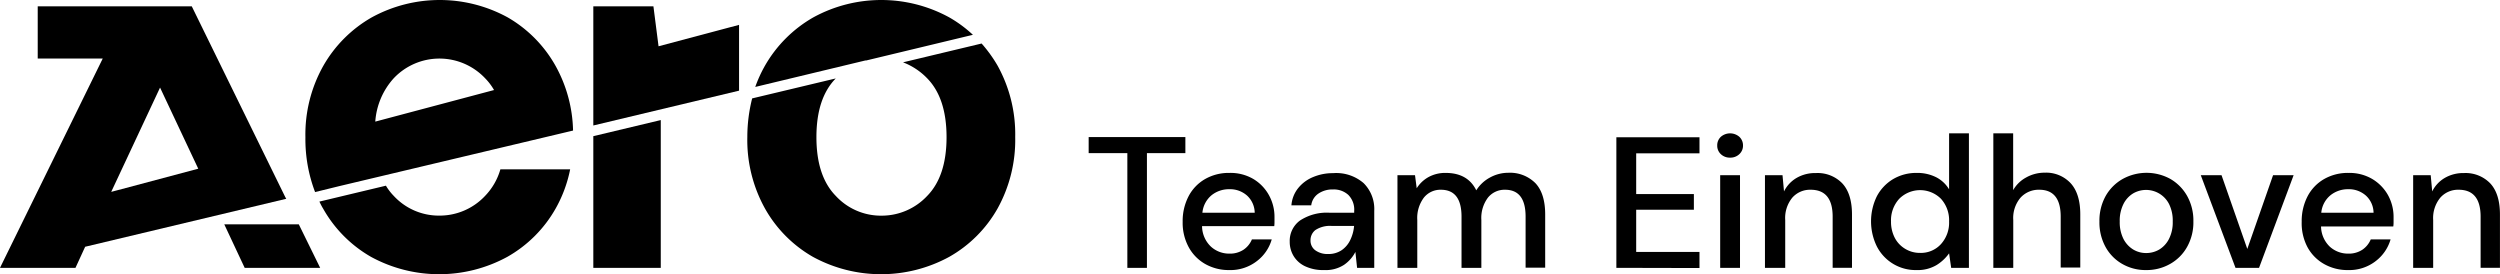 <?xml version="1.0" encoding="UTF-8"?><svg class="logo" viewBox="0 0 517.01 56.69"><defs><style>.cls-1{fill:#fff;}.cls-2{fill:#ff6464;}</style></defs><g id="Layer_2" data-name="Layer 2"><g id="Layer_4" data-name="Layer 4"><path class="cls-1" d="M233.14,55.39V31.67h-8V28.35h20v3.32h-7.95V55.39Z"></path><path class="cls-1" d="M254.23,55.85a9.86,9.86,0,0,1-5-1.26,8.87,8.87,0,0,1-3.41-3.49,10.55,10.55,0,0,1-1.24-5.22,11.1,11.1,0,0,1,1.22-5.29,8.81,8.81,0,0,1,3.4-3.55,9.84,9.84,0,0,1,5.07-1.28A9.32,9.32,0,0,1,259.17,37a8.87,8.87,0,0,1,3.24,3.34,9.22,9.22,0,0,1,1.16,4.6c0,.25,0,.53,0,.83s0,.62-.05,1H248.59A5.92,5.92,0,0,0,250.42,51a5.57,5.57,0,0,0,3.81,1.45,5.08,5.08,0,0,0,2.91-.79,4.78,4.78,0,0,0,1.76-2.15H263A8.59,8.59,0,0,1,259.92,54,8.9,8.9,0,0,1,254.23,55.85Zm0-16.72a5.77,5.77,0,0,0-3.63,1.21A5.35,5.35,0,0,0,248.66,44h10.82a4.92,4.92,0,0,0-1.58-3.55A5.29,5.29,0,0,0,254.23,39.13Z"></path><path class="cls-1" d="M273.85,55.85a8.75,8.75,0,0,1-4-.81,5.51,5.51,0,0,1-2.36-2.15,5.63,5.63,0,0,1-.77-2.91,5.2,5.2,0,0,1,2.16-4.4A10.08,10.08,0,0,1,275.05,44h5v-.34a4.3,4.3,0,0,0-1.22-3.36,4.44,4.44,0,0,0-3.14-1.12,5.19,5.19,0,0,0-3,.83,3.45,3.45,0,0,0-1.52,2.45h-4.1a6.44,6.44,0,0,1,1.41-3.57,7.71,7.71,0,0,1,3.09-2.28,10.42,10.42,0,0,1,4.11-.8A8.64,8.64,0,0,1,282,37.87a7.54,7.54,0,0,1,2.2,5.74V55.39h-3.55l-.35-3.29a7.23,7.23,0,0,1-2.35,2.67A6.94,6.94,0,0,1,273.85,55.85Zm.81-3.32a4.84,4.84,0,0,0,2.8-.79,5.32,5.32,0,0,0,1.78-2.11,8.24,8.24,0,0,0,.79-2.9h-4.56a5.48,5.48,0,0,0-3.45.85,2.65,2.65,0,0,0-1,2.13,2.45,2.45,0,0,0,1,2.06A4.27,4.27,0,0,0,274.66,52.53Z"></path><path class="cls-1" d="M289,55.39V36.23h3.63l.35,2.7a6.76,6.76,0,0,1,2.46-2.32,7.17,7.17,0,0,1,3.53-.85q4.56,0,6.33,3.6a7.53,7.53,0,0,1,2.8-2.63,7.85,7.85,0,0,1,3.81-1,7.42,7.42,0,0,1,5.64,2.17q2,2.16,2,6.45v11H315.5V44.8q0-5.56-4.25-5.56a4.41,4.41,0,0,0-3.53,1.62,7,7,0,0,0-1.37,4.64v9.89h-4.1V44.8q0-5.56-4.28-5.56a4.38,4.38,0,0,0-3.5,1.62,7,7,0,0,0-1.37,4.64v9.89Z"></path><path class="cls-1" d="M334.27,55.39v-27h17.19v3.32H338.37v8.42H350.3v3.25H338.37v8.72h13.09v3.33Z"></path><path class="cls-1" d="M357.79,32.6a2.65,2.65,0,0,1-1.91-.72,2.36,2.36,0,0,1-.75-1.79,2.39,2.39,0,0,1,.75-1.8,2.92,2.92,0,0,1,3.82,0,2.4,2.4,0,0,1,.76,1.8,2.36,2.36,0,0,1-.76,1.79A2.65,2.65,0,0,1,357.79,32.6Zm-2.05,22.79V36.23h4.1V55.39Z"></path><path class="cls-1" d="M365,55.39V36.23h3.63l.31,3.36a6.59,6.59,0,0,1,2.61-2.8,7.59,7.59,0,0,1,4-1A7.06,7.06,0,0,1,381,37.93q2,2.16,2,6.45v11h-4V44.8q0-5.56-4.56-5.56a4.9,4.9,0,0,0-3.77,1.62,6.63,6.63,0,0,0-1.48,4.64v9.89Z"></path><path class="cls-1" d="M396.36,55.85a9,9,0,0,1-8.23-4.91,11.8,11.8,0,0,1,0-10.33,9.06,9.06,0,0,1,3.34-3.55,9.4,9.4,0,0,1,4.93-1.3,8.64,8.64,0,0,1,4,.89,6.62,6.62,0,0,1,2.68,2.51V27.58h4.1V55.39h-3.67l-.43-3a8.94,8.94,0,0,1-2.55,2.4A7.62,7.62,0,0,1,396.36,55.85Zm.73-3.55a5.6,5.6,0,0,0,4.31-1.82,6.61,6.61,0,0,0,1.68-4.67,6.62,6.62,0,0,0-1.68-4.7,6.1,6.1,0,0,0-8.63,0,6.59,6.59,0,0,0-1.7,4.7,7.17,7.17,0,0,0,.77,3.36A5.72,5.72,0,0,0,394,51.46,5.81,5.81,0,0,0,397.09,52.3Z"></path><path class="cls-1" d="M412.23,55.39V27.58h4.1V39.32A6.8,6.8,0,0,1,419,36.71a7.8,7.8,0,0,1,3.81-1,6.94,6.94,0,0,1,5.4,2.17c1.32,1.44,2,3.59,2,6.45v11h-4.05V44.8q0-5.56-4.44-5.56a5.07,5.07,0,0,0-3.85,1.62,6.5,6.5,0,0,0-1.52,4.64v9.89Z"></path><path class="cls-1" d="M443.82,55.85a9.63,9.63,0,0,1-4.92-1.26,9.05,9.05,0,0,1-3.46-3.51,10.54,10.54,0,0,1-1.27-5.27,10.49,10.49,0,0,1,1.29-5.28A9.29,9.29,0,0,1,439,37a10.22,10.22,0,0,1,9.83,0,9.36,9.36,0,0,1,3.47,3.51,10.39,10.39,0,0,1,1.3,5.28,10.35,10.35,0,0,1-1.3,5.27,9.12,9.12,0,0,1-3.49,3.51A9.8,9.8,0,0,1,443.82,55.85Zm0-3.52a5.32,5.32,0,0,0,2.73-.73,5.41,5.41,0,0,0,2-2.18,7.56,7.56,0,0,0,.78-3.61,7.66,7.66,0,0,0-.76-3.61A5.33,5.33,0,0,0,441.14,40a5.4,5.4,0,0,0-2,2.19,7.66,7.66,0,0,0-.77,3.61,7.68,7.68,0,0,0,.77,3.61,5.53,5.53,0,0,0,2,2.18A5.16,5.16,0,0,0,443.82,52.33Z"></path><path class="cls-1" d="M462.31,55.39l-7.18-19.16h4.29l5.33,15.25,5.33-15.25h4.25l-7.15,19.16Z"></path><path class="cls-1" d="M485.61,55.85a9.8,9.8,0,0,1-5-1.26,8.83,8.83,0,0,1-3.42-3.49A10.55,10.55,0,0,1,476,45.88a11.1,11.1,0,0,1,1.22-5.29,8.81,8.81,0,0,1,3.4-3.55,9.85,9.85,0,0,1,5.08-1.28,9.28,9.28,0,0,1,4.9,1.26,9,9,0,0,1,3.25,3.34A9.32,9.32,0,0,1,495,45c0,.25,0,.53,0,.83s0,.62-.06,1H480A5.92,5.92,0,0,0,481.8,51a5.57,5.57,0,0,0,3.81,1.45,5.06,5.06,0,0,0,2.91-.79,4.78,4.78,0,0,0,1.76-2.15h4.1A8.67,8.67,0,0,1,491.3,54,8.9,8.9,0,0,1,485.61,55.85Zm0-16.72A5.77,5.77,0,0,0,482,40.34,5.3,5.3,0,0,0,480.05,44h10.81a4.88,4.88,0,0,0-1.58-3.55A5.29,5.29,0,0,0,485.61,39.13Z"></path><path class="cls-1" d="M499.05,55.39V36.23h3.63l.31,3.36a6.59,6.59,0,0,1,2.61-2.8,7.58,7.58,0,0,1,3.95-1A7.08,7.08,0,0,1,515,37.93q2,2.16,2,6.45v11H513V44.8q0-5.56-4.55-5.56a4.9,4.9,0,0,0-3.77,1.62,6.63,6.63,0,0,0-1.49,4.64v9.89Z"></path><path class="cls-1" d="M70.25,38.47,118.51,27a28.72,28.72,0,0,0-3.62-13.38A26.52,26.52,0,0,0,105,3.6a29.28,29.28,0,0,0-28.13,0,26.82,26.82,0,0,0-10,10,28.92,28.92,0,0,0-3.71,14.78,30.76,30.76,0,0,0,2,11.34ZM81.42,16.19a13,13,0,0,1,18.91,0,12,12,0,0,1,1.84,2.43L77.61,25.15A14.86,14.86,0,0,1,81.42,16.19Z"></path><path class="cls-1" d="M100.33,40.5a12.88,12.88,0,0,1-9.48,4.09,12.69,12.69,0,0,1-9.43-4.09,11.14,11.14,0,0,1-1.61-2.1L66.05,41.69c.24.48.49,1,.76,1.43a26.41,26.41,0,0,0,9.92,10,29.45,29.45,0,0,0,28.18,0,26.35,26.35,0,0,0,10-10,27.24,27.24,0,0,0,3-8.1H103.48A13.08,13.08,0,0,1,100.33,40.5Z"></path><polygon class="cls-1" points="152.84 18.75 152.84 5.14 136.19 9.57 135.13 1.31 122.7 1.31 122.7 25.95 152.84 18.75"></polygon><polygon class="cls-1" points="122.7 28.16 122.7 55.39 136.65 55.39 136.65 24.83 122.7 28.16"></polygon><path class="cls-1" d="M178.94,12.51l.18,0L201.2,7.2a26.08,26.08,0,0,0-4.88-3.6,29.28,29.28,0,0,0-28.13,0,26.82,26.82,0,0,0-10,10,27.2,27.2,0,0,0-2,4.38Z"></path><path class="cls-1" d="M203,9l-16.25,3.89a13.75,13.75,0,0,1,5,3.31q4,4.1,4,12.16t-4,12.15a12.88,12.88,0,0,1-9.48,4.09,12.69,12.69,0,0,1-9.43-4.09q-4-4.08-4-12.15t4-12.14l-17.29,4.13a32.57,32.57,0,0,0-1,8,29.15,29.15,0,0,0,3.65,14.77,26.41,26.41,0,0,0,9.92,10,29.45,29.45,0,0,0,28.18,0,26.35,26.35,0,0,0,10-10,29.25,29.25,0,0,0,3.65-14.77,29.29,29.29,0,0,0-3.65-14.78A28.32,28.32,0,0,0,203,9Z"></path><path class="cls-2" d="M59.2,41.11,59,40.77,39.66,1.31H7.8V12.1H21.25L0,55.39H15.61l2-4.36Zm-26.1-23L41,34.89,23,39.68Z"></path><polygon class="cls-2" points="61.79 46.39 46.38 46.39 50.6 55.39 66.21 55.39 61.79 46.39"></polygon></g></g></svg>
